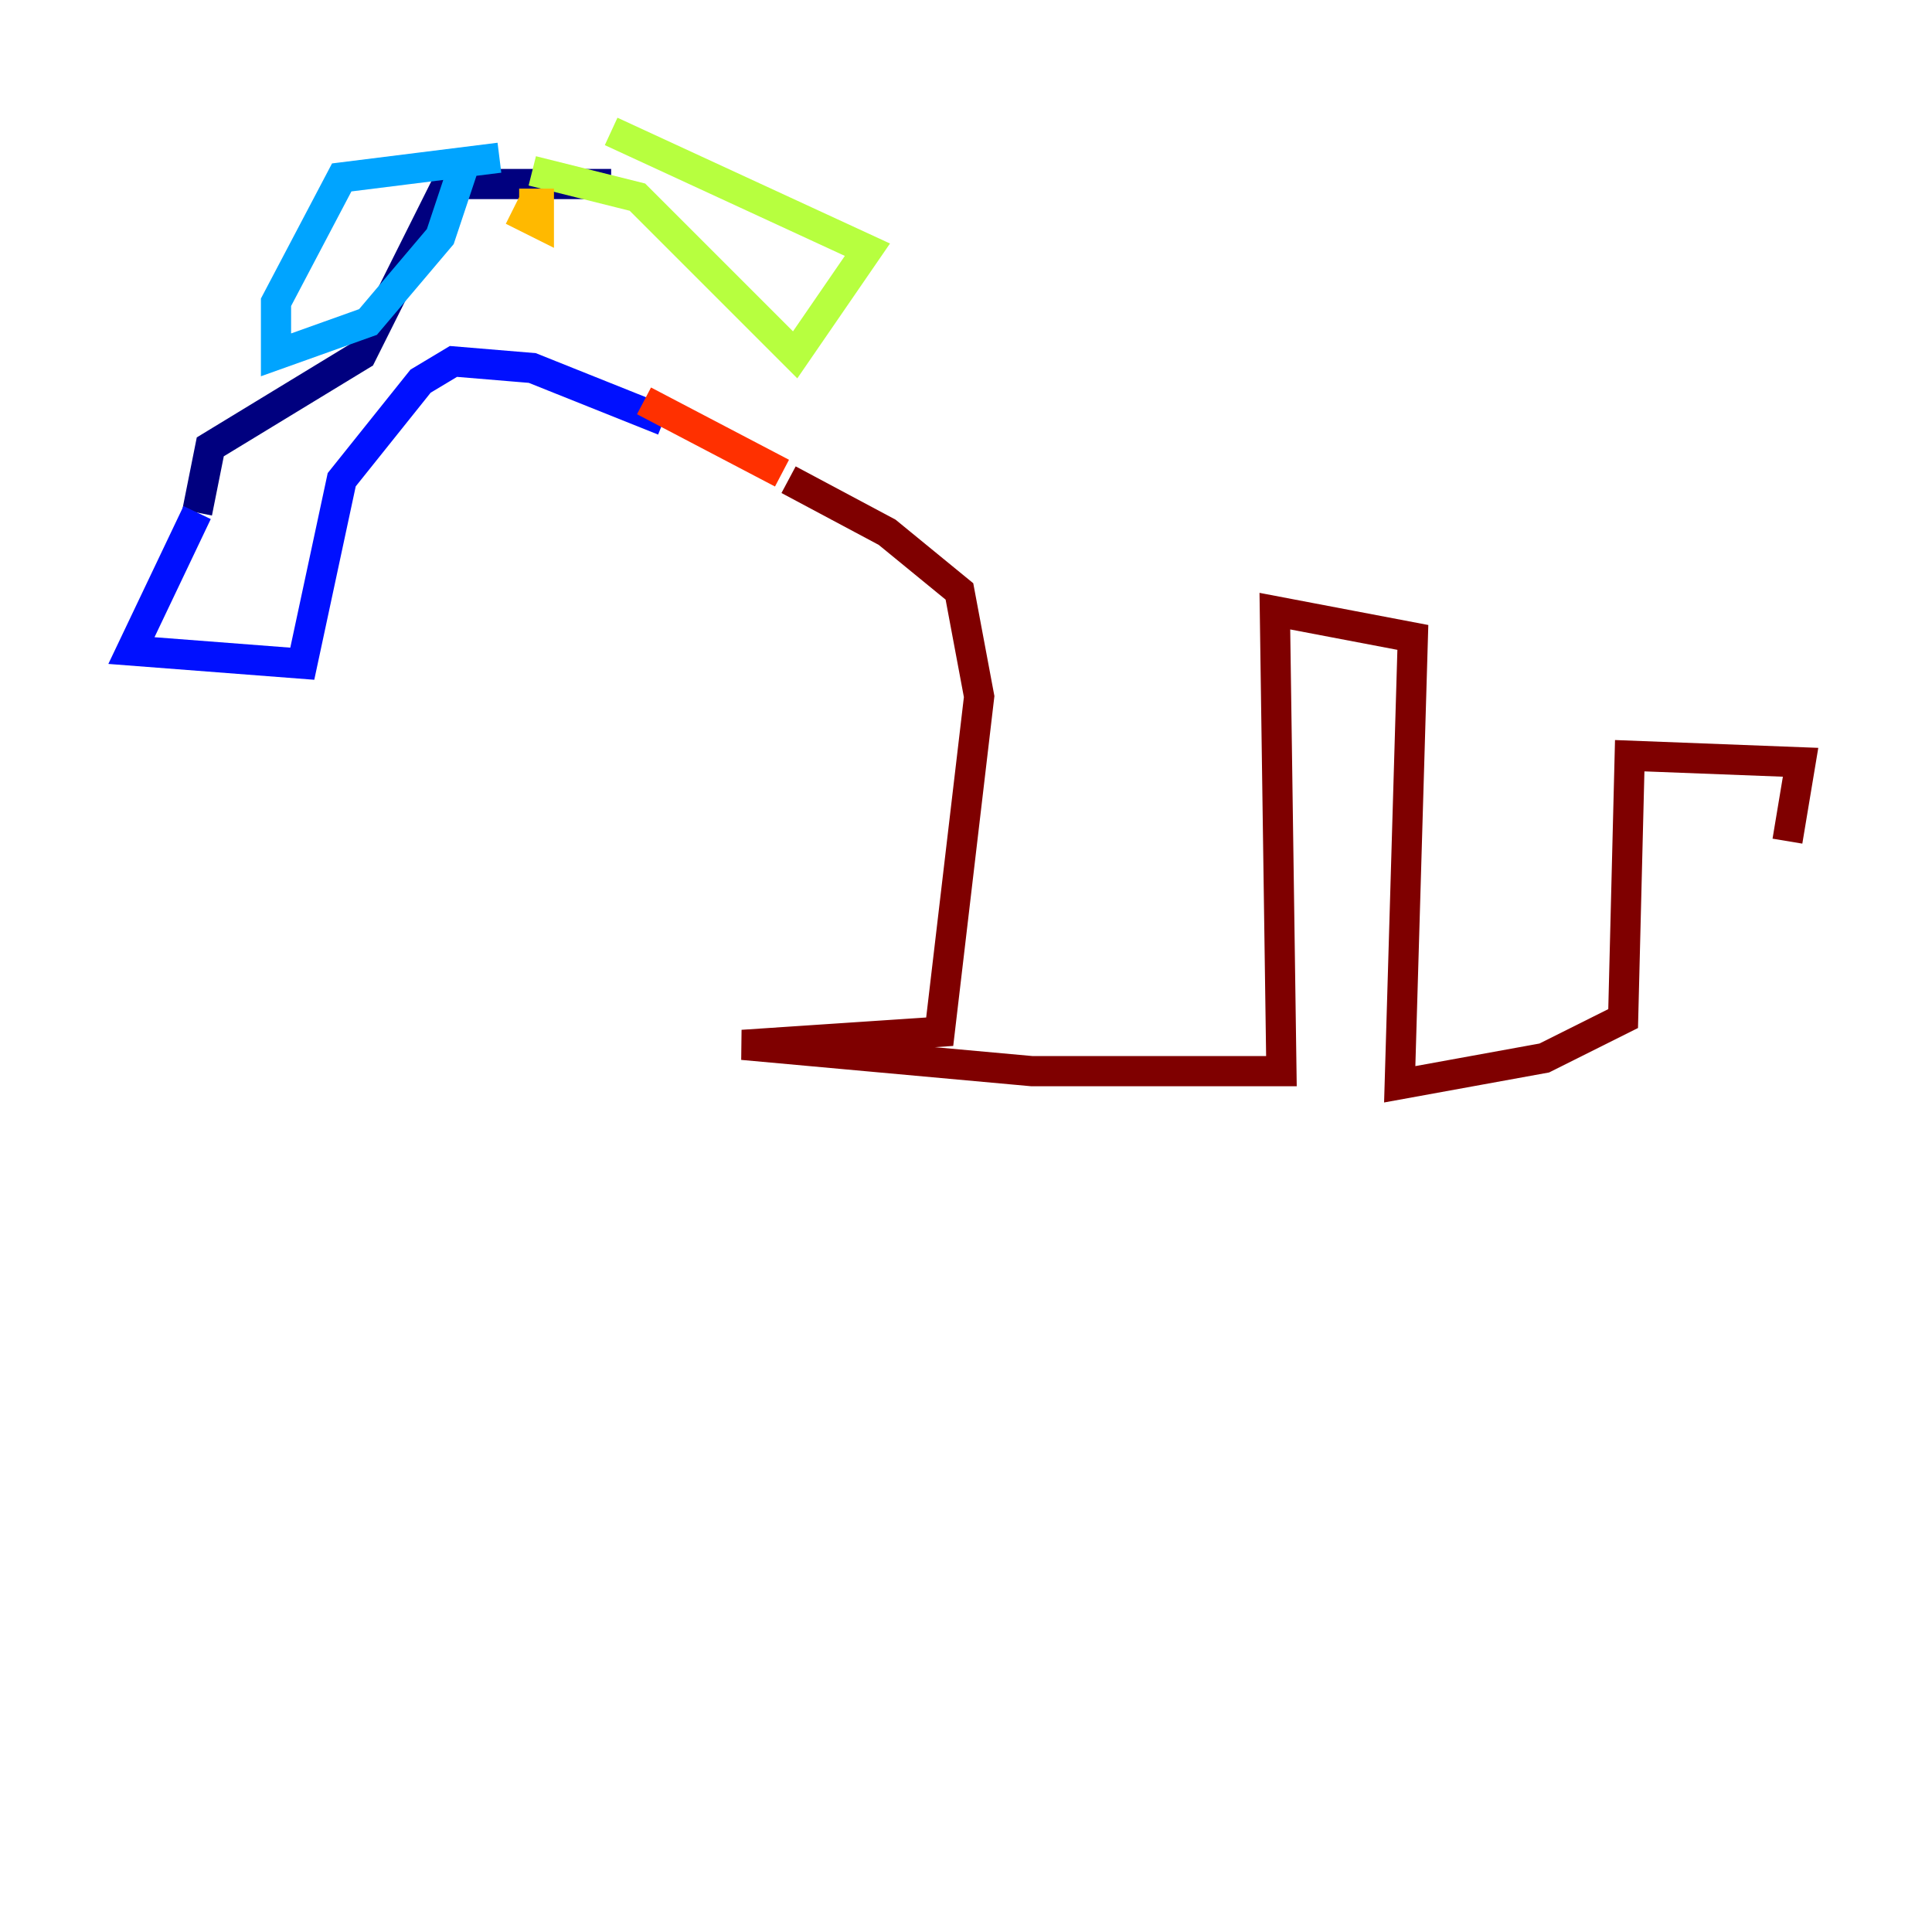 <?xml version="1.0" encoding="utf-8" ?>
<svg baseProfile="tiny" height="128" version="1.2" viewBox="0,0,128,128" width="128" xmlns="http://www.w3.org/2000/svg" xmlns:ev="http://www.w3.org/2001/xml-events" xmlns:xlink="http://www.w3.org/1999/xlink"><defs /><polyline fill="none" points="40.49,12.191 29.605,12.191 23.946,23.51 13.932,29.605 13.061,33.959" stroke="#00007f" stroke-width="2" /><polyline fill="none" points="13.061,33.959 8.707,43.102 20.027,43.973 22.64,31.782 27.864,25.252 30.041,23.946 35.265,24.381 43.973,27.864" stroke="#0010ff" stroke-width="2" /><polyline fill="none" points="33.088,10.449 22.64,11.755 18.286,20.027 18.286,23.51 24.381,21.333 29.17,15.674 30.912,10.449" stroke="#00a4ff" stroke-width="2" /><polyline fill="none" points="35.265,15.674 35.265,15.674" stroke="#3fffb7" stroke-width="2" /><polyline fill="none" points="35.265,11.32 42.231,13.061 52.68,23.51 57.469,16.544 40.49,8.707" stroke="#b7ff3f" stroke-width="2" /><polyline fill="none" points="33.959,13.932 35.701,14.803 35.701,13.497 34.395,13.497" stroke="#ffb900" stroke-width="2" /><polyline fill="none" points="42.667,26.558 51.809,31.347" stroke="#ff3000" stroke-width="2" /><polyline fill="none" points="52.245,31.782 58.776,35.265 63.565,39.184 64.871,46.15 62.258,68.354 49.197,69.225 68.354,70.966 84.898,70.966 84.463,40.49 93.605,42.231 92.735,71.837 102.313,70.095 107.537,67.483 107.973,50.068 119.293,50.503 118.422,55.728" stroke="#7f0000" stroke-width="2" /></svg>